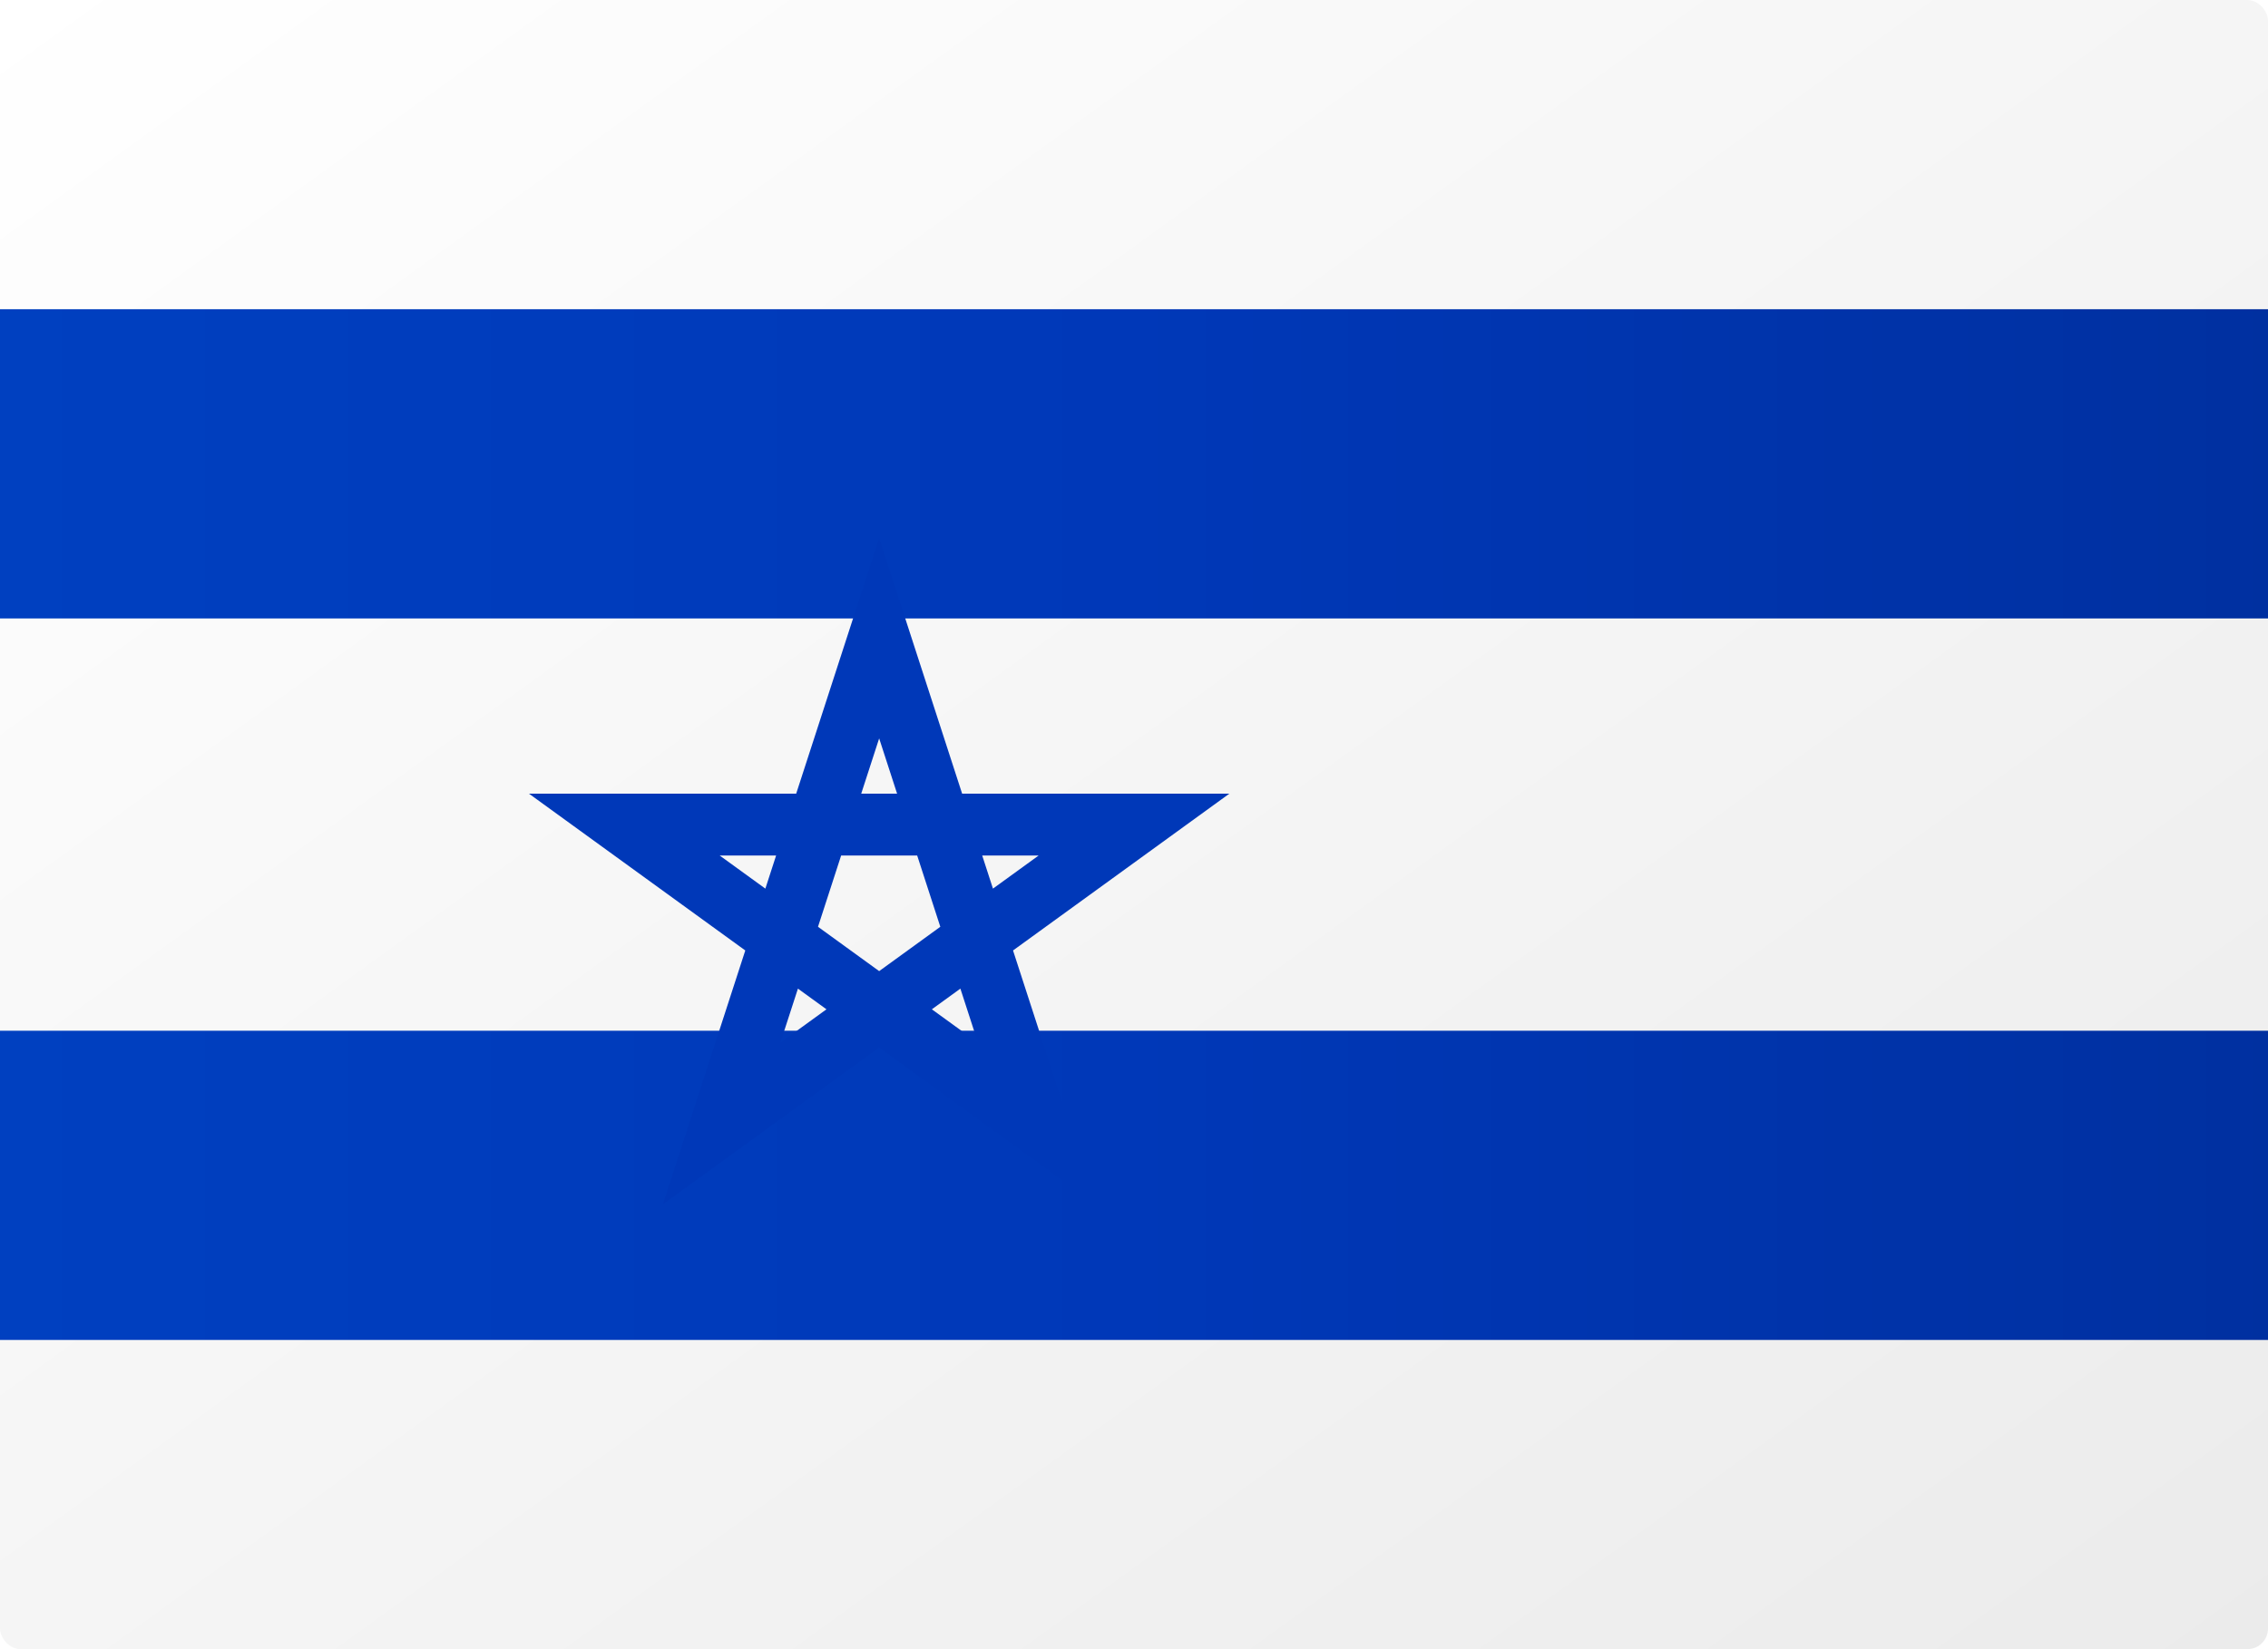 <svg xmlns="http://www.w3.org/2000/svg" viewBox="0 0 1100 800">
  <defs>
    <linearGradient id="flagGradient" x1="0%" y1="0%" x2="100%" y2="100%">
      <stop offset="0%" stop-color="#ffffff" stop-opacity="1"/>
      <stop offset="50%" stop-color="#f5f5f5" stop-opacity="1"/>
      <stop offset="100%" stop-color="#ebebeb" stop-opacity="1"/>
    </linearGradient>
    <linearGradient id="stripeGradient" x1="0%" y1="0%" x2="100%" y2="0%">
      <stop offset="0%" stop-color="#0040c0" stop-opacity="1"/>
      <stop offset="50%" stop-color="#0038b8" stop-opacity="1"/>
      <stop offset="100%" stop-color="#0030a0" stop-opacity="1"/>
    </linearGradient>
    <filter id="shadow" x="-10%" y="-10%" width="120%" height="120%">
      <feGaussianBlur in="SourceAlpha" stdDeviation="10"/>
      <feOffset dx="0" dy="0" result="offsetblur"/>
      <feComponentTransfer>
        <feFuncA type="linear" slope="0.3"/>
      </feComponentTransfer>
      <feMerge>
        <feMergeNode/>
        <feMergeNode in="SourceGraphic"/>
      </feMerge>
    </filter>
  </defs>
  <rect width="1100" height="800" fill="url(#flagGradient)" rx="10" ry="10"/>
  <rect width="1100" height="150" y="150" fill="url(#stripeGradient)"/>
  <rect width="1100" height="150" y="500" fill="url(#stripeGradient)"/>
  <path d="M550,400 l-200,145 l76.4-235.4 l76.4,235.4 l-200,-145 h246.8 z" fill="none" stroke="#0038b8" stroke-width="30" filter="url(#shadow)"/>
</svg> 
